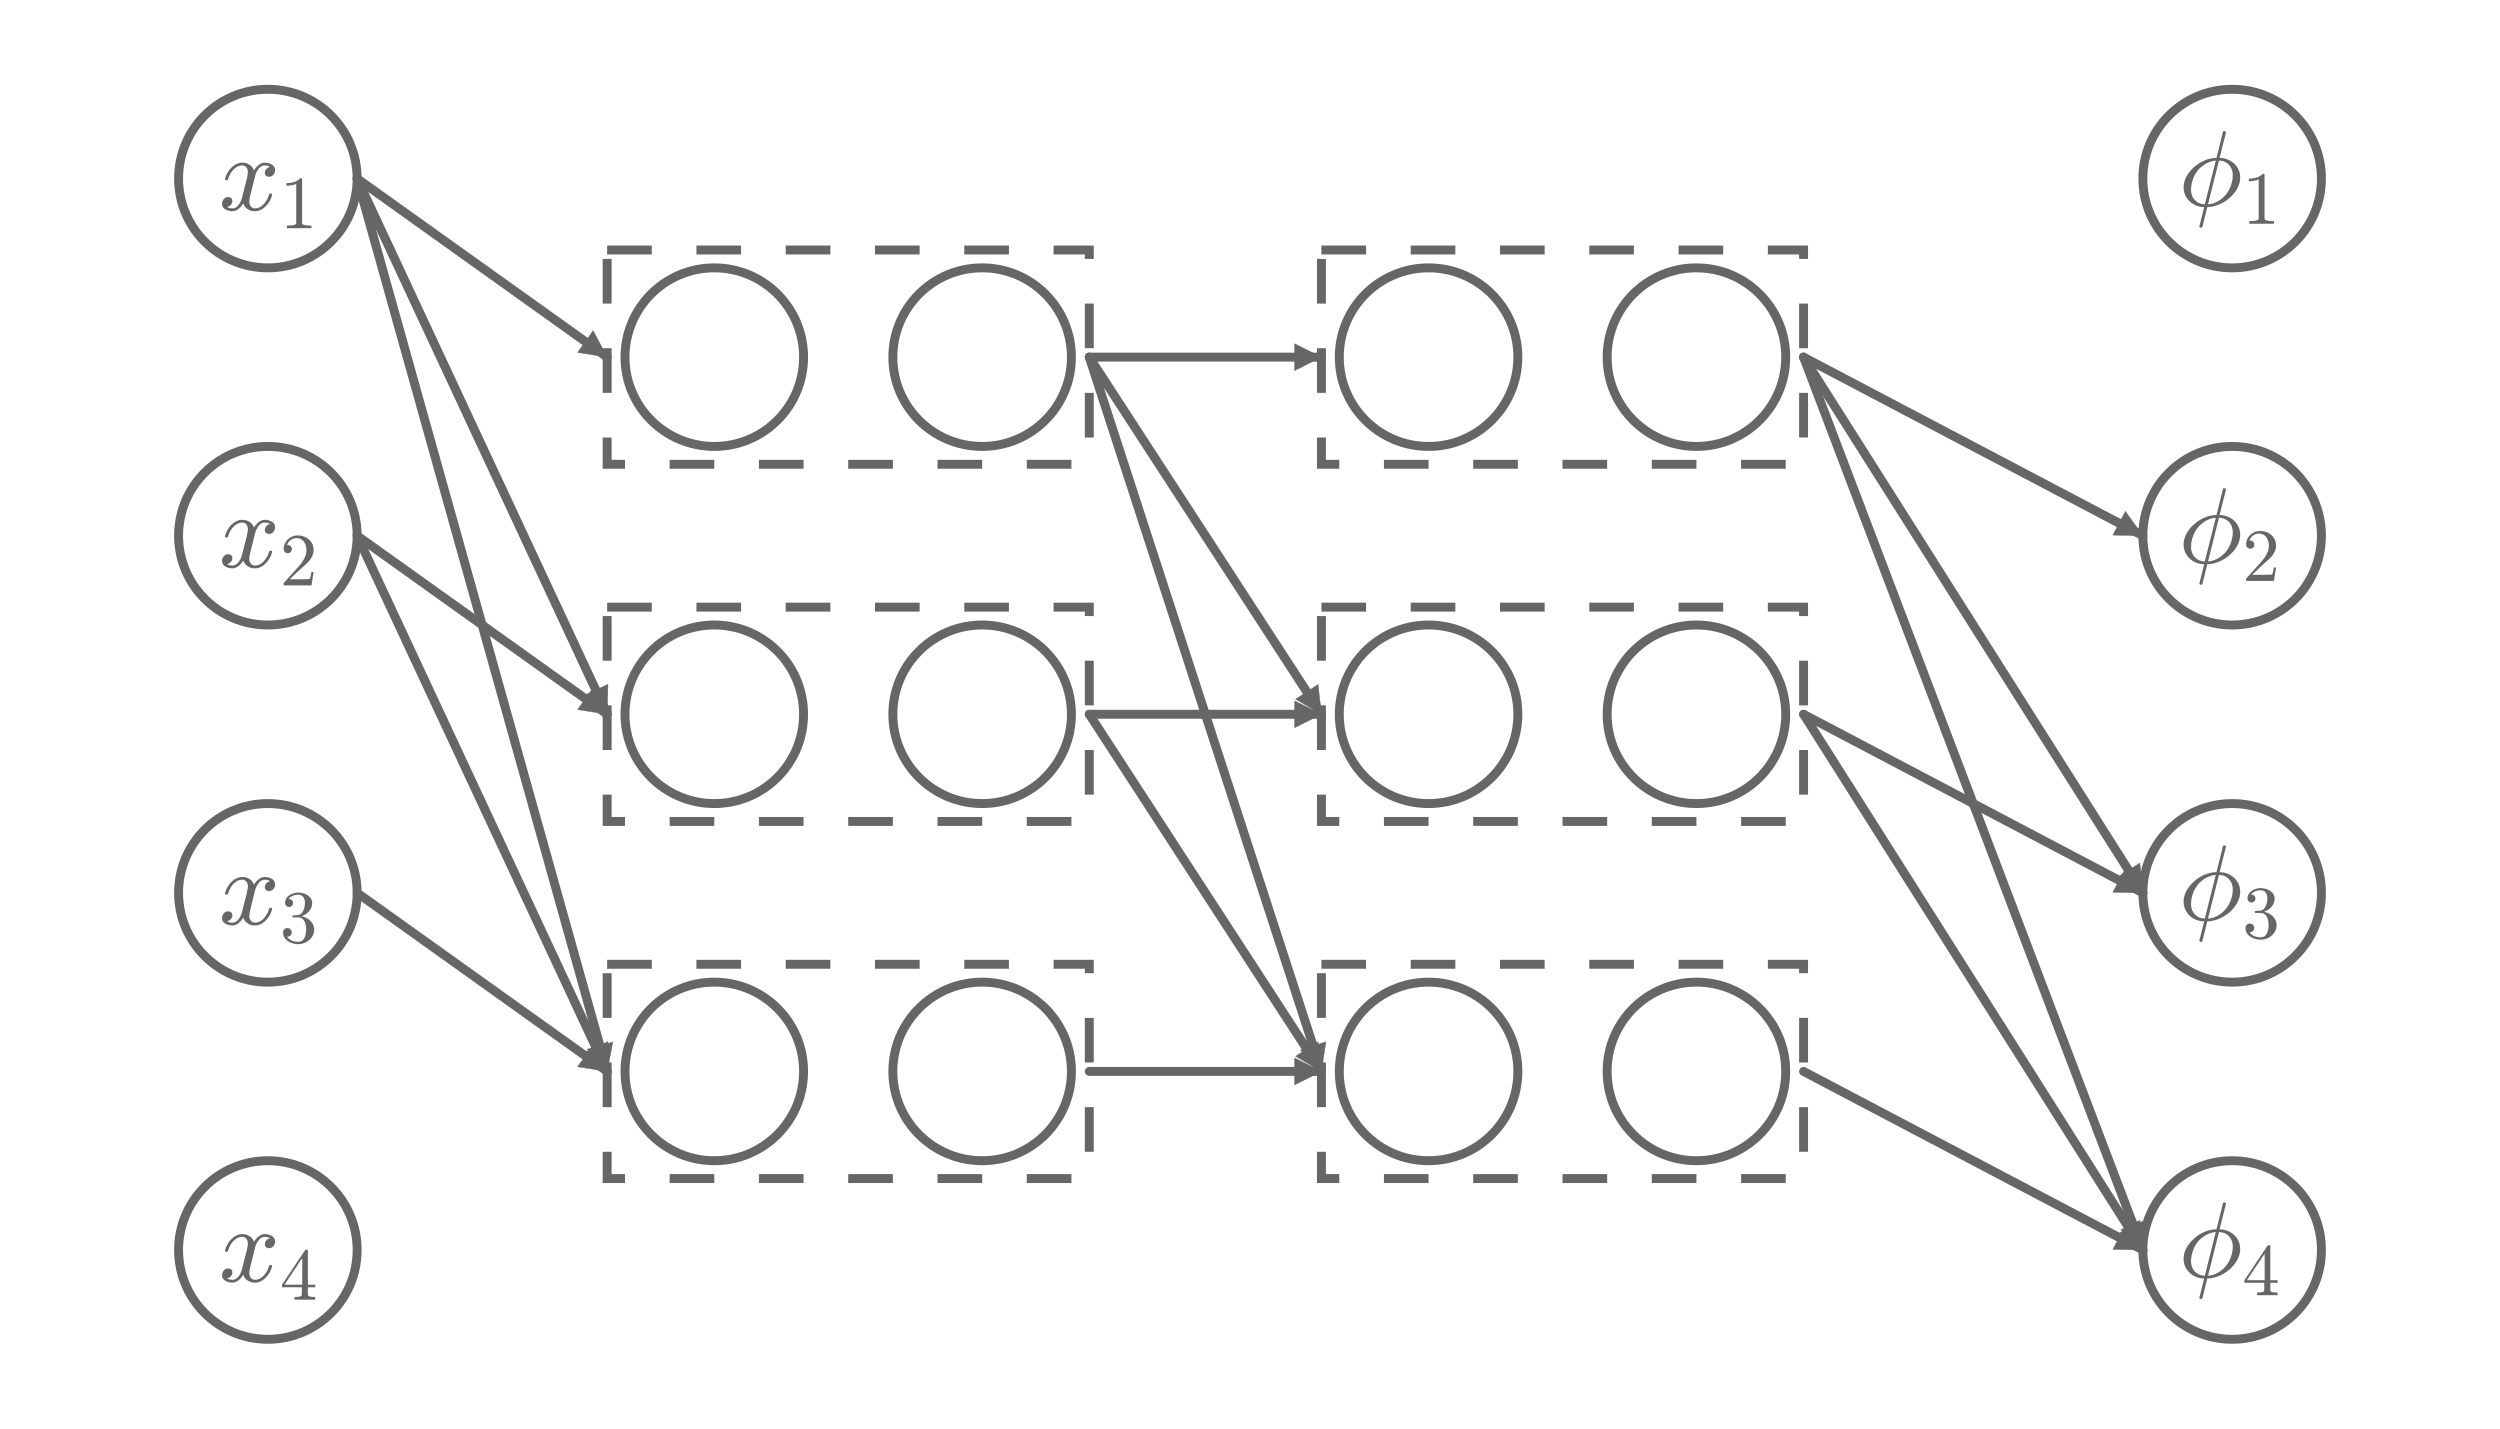 <svg height="320pt" id="arm" version="2.0" viewBox="-1 -0.5 14 8" width="560pt" xmlns="http://www.w3.org/2000/svg" xmlns:xlink="http://www.w3.org/1999/xlink"><defs><marker id="arrowhead" markerHeight="3" markerUnits="strokeWidth" markerWidth="3" orient="auto" refX="3" refY="1.5"><polygon fill="#666666" id="arrowshape" points="0 0, 3 1.5, 0 3" stroke="#666666" stroke-width="0.05"></polygon></marker><g id="x-0-eq_figure_1"><g id="x-0-eq_patch_1"><path d="M 0 11.614 L 11.88 11.614 L 11.88 0 L 0 0 z" stroke-linecap="butt" stroke-linejoin="round" style="fill:none;"></path></g><g id="x-0-eq_text_1"><!-- $x_1$ --><defs><path d="M 7.812 2.875 Q 9.578 1.516 12.797 1.516 Q 15.922 1.516 18.312 4.516 Q 20.703 7.516 21.578 11.078 L 26.125 28.812 Q 27.203 33.641 27.203 35.406 Q 27.203 37.891 25.812 39.75 Q 24.422 41.609 21.922 41.609 Q 18.75 41.609 15.969 39.625 Q 13.188 37.641 11.281 34.594 Q 9.375 31.547 8.594 28.422 Q 8.406 27.781 7.812 27.781 L 6.594 27.781 Q 5.812 27.781 5.812 28.719 L 5.812 29 Q 6.781 32.719 9.125 36.25 Q 11.469 39.797 14.859 41.984 Q 18.266 44.188 22.125 44.188 Q 25.781 44.188 28.734 42.234 Q 31.688 40.281 32.906 36.922 Q 34.625 39.984 37.281 42.078 Q 39.938 44.188 43.109 44.188 Q 45.266 44.188 47.5 43.422 Q 49.75 42.672 51.172 41.109 Q 52.594 39.547 52.594 37.203 Q 52.594 34.672 50.953 32.828 Q 49.312 31 46.781 31 Q 45.172 31 44.094 32.031 Q 43.016 33.062 43.016 34.625 Q 43.016 36.719 44.453 38.297 Q 45.906 39.891 47.906 40.188 Q 46.094 41.609 42.922 41.609 Q 39.703 41.609 37.328 38.625 Q 34.969 35.641 33.984 31.984 L 29.594 14.312 Q 28.516 10.297 28.516 7.719 Q 28.516 5.172 29.953 3.344 Q 31.391 1.516 33.797 1.516 Q 38.484 1.516 42.156 5.641 Q 45.844 9.766 47.016 14.703 Q 47.219 15.281 47.797 15.281 L 49.031 15.281 Q 49.422 15.281 49.656 15.016 Q 49.906 14.75 49.906 14.406 Q 49.906 14.312 49.812 14.109 Q 48.391 8.156 43.844 3.516 Q 39.312 -1.125 33.594 -1.125 Q 29.938 -1.125 26.984 0.844 Q 24.031 2.828 22.797 6.203 Q 21.234 3.266 18.469 1.062 Q 15.719 -1.125 12.594 -1.125 Q 10.453 -1.125 8.172 -0.359 Q 5.906 0.391 4.484 1.953 Q 3.078 3.516 3.078 5.906 Q 3.078 8.25 4.703 10.172 Q 6.344 12.109 8.797 12.109 Q 10.453 12.109 11.578 11.109 Q 12.703 10.109 12.703 8.5 Q 12.703 6.391 11.297 4.828 Q 9.906 3.266 7.812 2.875 z" id="x-0-eq_Cmmi10-78" stroke-linecap="butt" stroke-linejoin="round"></path><path d="M 9.281 0 L 9.281 3.516 Q 21.781 3.516 21.781 6.688 L 21.781 59.188 Q 16.609 56.688 8.688 56.688 L 8.688 60.203 Q 20.953 60.203 27.203 66.609 L 28.609 66.609 Q 28.953 66.609 29.266 66.328 Q 29.594 66.062 29.594 65.719 L 29.594 6.688 Q 29.594 3.516 42.094 3.516 L 42.094 0 z" id="x-0-eq_Cmr10-31" stroke-linecap="butt" stroke-linejoin="round"></path></defs><g style="fill:#666666;" transform="translate(0 9.118)scale(0.12 -0.12)"><use transform="translate(0 0.812)" xlink:href="#x-0-eq_Cmmi10-78"></use><use transform="translate(57.08 -16.194)scale(0.7)" xlink:href="#x-0-eq_Cmr10-31"></use></g></g></g><g id="x-1-eq_figure_1"><g id="x-1-eq_patch_1"><path d="M 0 11.614 L 11.88 11.614 L 11.88 0 L 0 0 z" stroke-linecap="butt" stroke-linejoin="round" style="fill:none;"></path></g><g id="x-1-eq_text_1"><!-- $x_2$ --><defs><path d="M 7.812 2.875 Q 9.578 1.516 12.797 1.516 Q 15.922 1.516 18.312 4.516 Q 20.703 7.516 21.578 11.078 L 26.125 28.812 Q 27.203 33.641 27.203 35.406 Q 27.203 37.891 25.812 39.75 Q 24.422 41.609 21.922 41.609 Q 18.75 41.609 15.969 39.625 Q 13.188 37.641 11.281 34.594 Q 9.375 31.547 8.594 28.422 Q 8.406 27.781 7.812 27.781 L 6.594 27.781 Q 5.812 27.781 5.812 28.719 L 5.812 29 Q 6.781 32.719 9.125 36.25 Q 11.469 39.797 14.859 41.984 Q 18.266 44.188 22.125 44.188 Q 25.781 44.188 28.734 42.234 Q 31.688 40.281 32.906 36.922 Q 34.625 39.984 37.281 42.078 Q 39.938 44.188 43.109 44.188 Q 45.266 44.188 47.5 43.422 Q 49.75 42.672 51.172 41.109 Q 52.594 39.547 52.594 37.203 Q 52.594 34.672 50.953 32.828 Q 49.312 31 46.781 31 Q 45.172 31 44.094 32.031 Q 43.016 33.062 43.016 34.625 Q 43.016 36.719 44.453 38.297 Q 45.906 39.891 47.906 40.188 Q 46.094 41.609 42.922 41.609 Q 39.703 41.609 37.328 38.625 Q 34.969 35.641 33.984 31.984 L 29.594 14.312 Q 28.516 10.297 28.516 7.719 Q 28.516 5.172 29.953 3.344 Q 31.391 1.516 33.797 1.516 Q 38.484 1.516 42.156 5.641 Q 45.844 9.766 47.016 14.703 Q 47.219 15.281 47.797 15.281 L 49.031 15.281 Q 49.422 15.281 49.656 15.016 Q 49.906 14.75 49.906 14.406 Q 49.906 14.312 49.812 14.109 Q 48.391 8.156 43.844 3.516 Q 39.312 -1.125 33.594 -1.125 Q 29.938 -1.125 26.984 0.844 Q 24.031 2.828 22.797 6.203 Q 21.234 3.266 18.469 1.062 Q 15.719 -1.125 12.594 -1.125 Q 10.453 -1.125 8.172 -0.359 Q 5.906 0.391 4.484 1.953 Q 3.078 3.516 3.078 5.906 Q 3.078 8.25 4.703 10.172 Q 6.344 12.109 8.797 12.109 Q 10.453 12.109 11.578 11.109 Q 12.703 10.109 12.703 8.5 Q 12.703 6.391 11.297 4.828 Q 9.906 3.266 7.812 2.875 z" id="x-1-eq_Cmmi10-78" stroke-linecap="butt" stroke-linejoin="round"></path><path d="M 4.984 0 L 4.984 2.688 Q 4.984 2.938 5.172 3.219 L 20.703 20.406 Q 24.219 24.219 26.406 26.797 Q 28.609 29.391 30.75 32.766 Q 32.906 36.141 34.156 39.625 Q 35.406 43.109 35.406 47.016 Q 35.406 51.125 33.891 54.859 Q 32.375 58.594 29.375 60.844 Q 26.375 63.094 22.125 63.094 Q 17.781 63.094 14.312 60.469 Q 10.844 57.859 9.422 53.719 Q 9.812 53.812 10.5 53.812 Q 12.75 53.812 14.328 52.297 Q 15.922 50.781 15.922 48.391 Q 15.922 46.094 14.328 44.5 Q 12.75 42.922 10.5 42.922 Q 8.156 42.922 6.562 44.547 Q 4.984 46.188 4.984 48.391 Q 4.984 52.156 6.391 55.438 Q 7.812 58.734 10.469 61.297 Q 13.141 63.875 16.484 65.234 Q 19.828 66.609 23.578 66.609 Q 29.297 66.609 34.219 64.188 Q 39.156 61.766 42.031 57.344 Q 44.922 52.938 44.922 47.016 Q 44.922 42.672 43.016 38.766 Q 41.109 34.859 38.125 31.656 Q 35.156 28.469 30.516 24.406 Q 25.875 20.359 24.422 19 L 13.094 8.109 L 22.703 8.109 Q 29.781 8.109 34.547 8.219 Q 39.312 8.344 39.594 8.594 Q 40.766 9.859 42 17.828 L 44.922 17.828 L 42.094 0 z" id="x-1-eq_Cmr10-32" stroke-linecap="butt" stroke-linejoin="round"></path></defs><g style="fill:#666666;" transform="translate(0 9.118)scale(0.12 -0.12)"><use transform="translate(0 0.812)" xlink:href="#x-1-eq_Cmmi10-78"></use><use transform="translate(57.08 -16.194)scale(0.7)" xlink:href="#x-1-eq_Cmr10-32"></use></g></g></g><g id="x-2-eq_figure_1"><g id="x-2-eq_patch_1"><path d="M 0 11.614 L 11.88 11.614 L 11.88 0 L 0 0 z" stroke-linecap="butt" stroke-linejoin="round" style="fill:none;"></path></g><g id="x-2-eq_text_1"><!-- $x_3$ --><defs><path d="M 7.812 2.875 Q 9.578 1.516 12.797 1.516 Q 15.922 1.516 18.312 4.516 Q 20.703 7.516 21.578 11.078 L 26.125 28.812 Q 27.203 33.641 27.203 35.406 Q 27.203 37.891 25.812 39.75 Q 24.422 41.609 21.922 41.609 Q 18.75 41.609 15.969 39.625 Q 13.188 37.641 11.281 34.594 Q 9.375 31.547 8.594 28.422 Q 8.406 27.781 7.812 27.781 L 6.594 27.781 Q 5.812 27.781 5.812 28.719 L 5.812 29 Q 6.781 32.719 9.125 36.25 Q 11.469 39.797 14.859 41.984 Q 18.266 44.188 22.125 44.188 Q 25.781 44.188 28.734 42.234 Q 31.688 40.281 32.906 36.922 Q 34.625 39.984 37.281 42.078 Q 39.938 44.188 43.109 44.188 Q 45.266 44.188 47.5 43.422 Q 49.75 42.672 51.172 41.109 Q 52.594 39.547 52.594 37.203 Q 52.594 34.672 50.953 32.828 Q 49.312 31 46.781 31 Q 45.172 31 44.094 32.031 Q 43.016 33.062 43.016 34.625 Q 43.016 36.719 44.453 38.297 Q 45.906 39.891 47.906 40.188 Q 46.094 41.609 42.922 41.609 Q 39.703 41.609 37.328 38.625 Q 34.969 35.641 33.984 31.984 L 29.594 14.312 Q 28.516 10.297 28.516 7.719 Q 28.516 5.172 29.953 3.344 Q 31.391 1.516 33.797 1.516 Q 38.484 1.516 42.156 5.641 Q 45.844 9.766 47.016 14.703 Q 47.219 15.281 47.797 15.281 L 49.031 15.281 Q 49.422 15.281 49.656 15.016 Q 49.906 14.75 49.906 14.406 Q 49.906 14.312 49.812 14.109 Q 48.391 8.156 43.844 3.516 Q 39.312 -1.125 33.594 -1.125 Q 29.938 -1.125 26.984 0.844 Q 24.031 2.828 22.797 6.203 Q 21.234 3.266 18.469 1.062 Q 15.719 -1.125 12.594 -1.125 Q 10.453 -1.125 8.172 -0.359 Q 5.906 0.391 4.484 1.953 Q 3.078 3.516 3.078 5.906 Q 3.078 8.25 4.703 10.172 Q 6.344 12.109 8.797 12.109 Q 10.453 12.109 11.578 11.109 Q 12.703 10.109 12.703 8.5 Q 12.703 6.391 11.297 4.828 Q 9.906 3.266 7.812 2.875 z" id="x-2-eq_Cmmi10-78" stroke-linecap="butt" stroke-linejoin="round"></path><path d="M 9.516 7.719 Q 11.859 4.297 15.812 2.641 Q 19.781 0.984 24.312 0.984 Q 30.125 0.984 32.562 5.938 Q 35.016 10.891 35.016 17.188 Q 35.016 20.016 34.5 22.844 Q 33.984 25.688 32.766 28.125 Q 31.547 30.562 29.422 32.031 Q 27.297 33.5 24.219 33.5 L 17.578 33.5 Q 16.703 33.5 16.703 34.422 L 16.703 35.297 Q 16.703 36.078 17.578 36.078 L 23.094 36.531 Q 26.609 36.531 28.922 39.156 Q 31.25 41.797 32.328 45.578 Q 33.406 49.359 33.406 52.781 Q 33.406 57.562 31.156 60.641 Q 28.906 63.719 24.312 63.719 Q 20.516 63.719 17.047 62.281 Q 13.578 60.844 11.531 57.906 Q 11.719 57.953 11.859 57.984 Q 12.016 58.016 12.203 58.016 Q 14.453 58.016 15.969 56.453 Q 17.484 54.891 17.484 52.688 Q 17.484 50.531 15.969 48.969 Q 14.453 47.406 12.203 47.406 Q 10.016 47.406 8.453 48.969 Q 6.891 50.531 6.891 52.688 Q 6.891 56.984 9.469 60.156 Q 12.062 63.328 16.141 64.969 Q 20.219 66.609 24.312 66.609 Q 27.344 66.609 30.703 65.703 Q 34.078 64.797 36.812 63.109 Q 39.547 61.422 41.281 58.781 Q 43.016 56.156 43.016 52.781 Q 43.016 48.578 41.141 45.016 Q 39.266 41.453 35.984 38.859 Q 32.719 36.281 28.812 35.016 Q 33.156 34.188 37.062 31.734 Q 40.969 29.297 43.328 25.484 Q 45.703 21.688 45.703 17.281 Q 45.703 11.766 42.672 7.297 Q 39.656 2.828 34.719 0.312 Q 29.781 -2.203 24.312 -2.203 Q 19.625 -2.203 14.906 -0.406 Q 10.203 1.375 7.203 4.938 Q 4.203 8.5 4.203 13.484 Q 4.203 15.969 5.859 17.625 Q 7.516 19.281 10.016 19.281 Q 11.625 19.281 12.969 18.531 Q 14.312 17.781 15.062 16.406 Q 15.828 15.047 15.828 13.484 Q 15.828 11.031 14.109 9.375 Q 12.406 7.719 10.016 7.719 z" id="x-2-eq_Cmr10-33" stroke-linecap="butt" stroke-linejoin="round"></path></defs><g style="fill:#666666;" transform="translate(0 9.118)scale(0.12 -0.12)"><use transform="translate(0 0.812)" xlink:href="#x-2-eq_Cmmi10-78"></use><use transform="translate(57.08 -16.194)scale(0.7)" xlink:href="#x-2-eq_Cmr10-33"></use></g></g></g><g id="x-3-eq_figure_1"><g id="x-3-eq_patch_1"><path d="M 0 11.614 L 11.88 11.614 L 11.88 0 L 0 0 z" stroke-linecap="butt" stroke-linejoin="round" style="fill:none;"></path></g><g id="x-3-eq_text_1"><!-- $x_4$ --><defs><path d="M 7.812 2.875 Q 9.578 1.516 12.797 1.516 Q 15.922 1.516 18.312 4.516 Q 20.703 7.516 21.578 11.078 L 26.125 28.812 Q 27.203 33.641 27.203 35.406 Q 27.203 37.891 25.812 39.75 Q 24.422 41.609 21.922 41.609 Q 18.75 41.609 15.969 39.625 Q 13.188 37.641 11.281 34.594 Q 9.375 31.547 8.594 28.422 Q 8.406 27.781 7.812 27.781 L 6.594 27.781 Q 5.812 27.781 5.812 28.719 L 5.812 29 Q 6.781 32.719 9.125 36.25 Q 11.469 39.797 14.859 41.984 Q 18.266 44.188 22.125 44.188 Q 25.781 44.188 28.734 42.234 Q 31.688 40.281 32.906 36.922 Q 34.625 39.984 37.281 42.078 Q 39.938 44.188 43.109 44.188 Q 45.266 44.188 47.5 43.422 Q 49.75 42.672 51.172 41.109 Q 52.594 39.547 52.594 37.203 Q 52.594 34.672 50.953 32.828 Q 49.312 31 46.781 31 Q 45.172 31 44.094 32.031 Q 43.016 33.062 43.016 34.625 Q 43.016 36.719 44.453 38.297 Q 45.906 39.891 47.906 40.188 Q 46.094 41.609 42.922 41.609 Q 39.703 41.609 37.328 38.625 Q 34.969 35.641 33.984 31.984 L 29.594 14.312 Q 28.516 10.297 28.516 7.719 Q 28.516 5.172 29.953 3.344 Q 31.391 1.516 33.797 1.516 Q 38.484 1.516 42.156 5.641 Q 45.844 9.766 47.016 14.703 Q 47.219 15.281 47.797 15.281 L 49.031 15.281 Q 49.422 15.281 49.656 15.016 Q 49.906 14.75 49.906 14.406 Q 49.906 14.312 49.812 14.109 Q 48.391 8.156 43.844 3.516 Q 39.312 -1.125 33.594 -1.125 Q 29.938 -1.125 26.984 0.844 Q 24.031 2.828 22.797 6.203 Q 21.234 3.266 18.469 1.062 Q 15.719 -1.125 12.594 -1.125 Q 10.453 -1.125 8.172 -0.359 Q 5.906 0.391 4.484 1.953 Q 3.078 3.516 3.078 5.906 Q 3.078 8.25 4.703 10.172 Q 6.344 12.109 8.797 12.109 Q 10.453 12.109 11.578 11.109 Q 12.703 10.109 12.703 8.5 Q 12.703 6.391 11.297 4.828 Q 9.906 3.266 7.812 2.875 z" id="x-3-eq_Cmmi10-78" stroke-linecap="butt" stroke-linejoin="round"></path><path d="M 2.781 16.5 L 2.781 20.016 L 33.688 66.109 Q 34.031 66.609 34.719 66.609 L 36.188 66.609 Q 37.312 66.609 37.312 65.484 L 37.312 20.016 L 47.125 20.016 L 47.125 16.5 L 37.312 16.5 L 37.312 6.688 Q 37.312 4.641 40.234 4.078 Q 43.172 3.516 47.016 3.516 L 47.016 0 L 19.484 0 L 19.484 3.516 Q 23.344 3.516 26.266 4.078 Q 29.203 4.641 29.203 6.688 L 29.203 16.5 zM 6.109 20.016 L 29.781 20.016 L 29.781 55.422 z" id="x-3-eq_Cmr10-34" stroke-linecap="butt" stroke-linejoin="round"></path></defs><g style="fill:#666666;" transform="translate(0 9.118)scale(0.12 -0.12)"><use transform="translate(0 0.812)" xlink:href="#x-3-eq_Cmmi10-78"></use><use transform="translate(57.08 -16.194)scale(0.7)" xlink:href="#x-3-eq_Cmr10-34"></use></g></g></g><g id="phi-0-eq_figure_1"><g id="phi-0-eq_patch_1"><path d="M 0 11.614 L 12.12 11.614 L 12.12 -0 L 0 -0 z" stroke-linecap="butt" stroke-linejoin="round" style="fill:none;"></path></g><g id="phi-0-eq_text_1"><!-- $\phi_1$ --><defs><path d="M 19.391 -19.484 L 23.875 -1.422 Q 18.797 -1.422 14.406 0.953 Q 10.016 3.328 7.344 7.562 Q 4.688 11.812 4.688 16.797 Q 4.688 22.219 7.375 27.141 Q 10.062 32.078 14.719 36.109 Q 19.391 40.141 24.75 42.312 Q 30.125 44.484 35.406 44.484 L 41.406 68.797 Q 41.609 69.391 42.188 69.391 L 43.406 69.391 Q 43.797 69.391 44.031 69.047 Q 44.281 68.703 44.281 68.406 L 38.281 44.484 Q 42.047 44.484 45.562 43.109 Q 49.078 41.75 51.781 39.281 Q 54.5 36.812 56 33.469 Q 57.516 30.125 57.516 26.312 Q 57.516 20.906 54.828 15.969 Q 52.156 11.031 47.609 7.078 Q 43.062 3.125 37.469 0.844 Q 31.891 -1.422 26.812 -1.422 L 22.219 -19.922 Q 22.016 -20.516 21.391 -20.516 L 20.219 -20.516 Q 19.828 -20.516 19.609 -20.141 Q 19.391 -19.781 19.391 -19.484 zM 24.516 1.219 L 34.719 41.891 Q 32.172 41.891 29.391 40.859 Q 26.609 39.844 24.141 38.281 Q 21.688 36.719 19.672 34.719 Q 17.234 32.281 15.375 28.953 Q 13.531 25.641 12.578 21.953 Q 11.625 18.266 11.625 14.703 Q 11.625 10.938 13.234 7.859 Q 14.844 4.781 17.766 3 Q 20.703 1.219 24.516 1.219 zM 27.484 1.219 Q 31.25 1.219 35.5 3.359 Q 39.75 5.516 42.484 8.406 Q 46.234 12.109 48.406 17.5 Q 50.594 22.906 50.594 28.422 Q 50.594 32.125 48.969 35.219 Q 47.359 38.328 44.422 40.109 Q 41.5 41.891 37.703 41.891 z" id="phi-0-eq_Cmmi10-c1" stroke-linecap="butt" stroke-linejoin="round"></path><path d="M 9.281 0 L 9.281 3.516 Q 21.781 3.516 21.781 6.688 L 21.781 59.188 Q 16.609 56.688 8.688 56.688 L 8.688 60.203 Q 20.953 60.203 27.203 66.609 L 28.609 66.609 Q 28.953 66.609 29.266 66.328 Q 29.594 66.062 29.594 65.719 L 29.594 6.688 Q 29.594 3.516 42.094 3.516 L 42.094 0 z" id="phi-0-eq_Cmr10-31" stroke-linecap="butt" stroke-linejoin="round"></path></defs><g style="fill:#666666;" transform="translate(0 9.094)scale(0.12 -0.12)"><use transform="translate(0 0.609)" xlink:href="#phi-0-eq_Cmmi10-c1"></use><use transform="translate(59.521 -16.397)scale(0.7)" xlink:href="#phi-0-eq_Cmr10-31"></use></g></g></g><g id="phi-1-eq_figure_1"><g id="phi-1-eq_patch_1"><path d="M 0 11.614 L 12.12 11.614 L 12.12 -0 L 0 -0 z" stroke-linecap="butt" stroke-linejoin="round" style="fill:none;"></path></g><g id="phi-1-eq_text_1"><!-- $\phi_2$ --><defs><path d="M 19.391 -19.484 L 23.875 -1.422 Q 18.797 -1.422 14.406 0.953 Q 10.016 3.328 7.344 7.562 Q 4.688 11.812 4.688 16.797 Q 4.688 22.219 7.375 27.141 Q 10.062 32.078 14.719 36.109 Q 19.391 40.141 24.75 42.312 Q 30.125 44.484 35.406 44.484 L 41.406 68.797 Q 41.609 69.391 42.188 69.391 L 43.406 69.391 Q 43.797 69.391 44.031 69.047 Q 44.281 68.703 44.281 68.406 L 38.281 44.484 Q 42.047 44.484 45.562 43.109 Q 49.078 41.75 51.781 39.281 Q 54.5 36.812 56 33.469 Q 57.516 30.125 57.516 26.312 Q 57.516 20.906 54.828 15.969 Q 52.156 11.031 47.609 7.078 Q 43.062 3.125 37.469 0.844 Q 31.891 -1.422 26.812 -1.422 L 22.219 -19.922 Q 22.016 -20.516 21.391 -20.516 L 20.219 -20.516 Q 19.828 -20.516 19.609 -20.141 Q 19.391 -19.781 19.391 -19.484 zM 24.516 1.219 L 34.719 41.891 Q 32.172 41.891 29.391 40.859 Q 26.609 39.844 24.141 38.281 Q 21.688 36.719 19.672 34.719 Q 17.234 32.281 15.375 28.953 Q 13.531 25.641 12.578 21.953 Q 11.625 18.266 11.625 14.703 Q 11.625 10.938 13.234 7.859 Q 14.844 4.781 17.766 3 Q 20.703 1.219 24.516 1.219 zM 27.484 1.219 Q 31.25 1.219 35.5 3.359 Q 39.75 5.516 42.484 8.406 Q 46.234 12.109 48.406 17.5 Q 50.594 22.906 50.594 28.422 Q 50.594 32.125 48.969 35.219 Q 47.359 38.328 44.422 40.109 Q 41.5 41.891 37.703 41.891 z" id="phi-1-eq_Cmmi10-c1" stroke-linecap="butt" stroke-linejoin="round"></path><path d="M 4.984 0 L 4.984 2.688 Q 4.984 2.938 5.172 3.219 L 20.703 20.406 Q 24.219 24.219 26.406 26.797 Q 28.609 29.391 30.75 32.766 Q 32.906 36.141 34.156 39.625 Q 35.406 43.109 35.406 47.016 Q 35.406 51.125 33.891 54.859 Q 32.375 58.594 29.375 60.844 Q 26.375 63.094 22.125 63.094 Q 17.781 63.094 14.312 60.469 Q 10.844 57.859 9.422 53.719 Q 9.812 53.812 10.5 53.812 Q 12.75 53.812 14.328 52.297 Q 15.922 50.781 15.922 48.391 Q 15.922 46.094 14.328 44.5 Q 12.75 42.922 10.5 42.922 Q 8.156 42.922 6.562 44.547 Q 4.984 46.188 4.984 48.391 Q 4.984 52.156 6.391 55.438 Q 7.812 58.734 10.469 61.297 Q 13.141 63.875 16.484 65.234 Q 19.828 66.609 23.578 66.609 Q 29.297 66.609 34.219 64.188 Q 39.156 61.766 42.031 57.344 Q 44.922 52.938 44.922 47.016 Q 44.922 42.672 43.016 38.766 Q 41.109 34.859 38.125 31.656 Q 35.156 28.469 30.516 24.406 Q 25.875 20.359 24.422 19 L 13.094 8.109 L 22.703 8.109 Q 29.781 8.109 34.547 8.219 Q 39.312 8.344 39.594 8.594 Q 40.766 9.859 42 17.828 L 44.922 17.828 L 42.094 0 z" id="phi-1-eq_Cmr10-32" stroke-linecap="butt" stroke-linejoin="round"></path></defs><g style="fill:#666666;" transform="translate(0 9.094)scale(0.12 -0.12)"><use transform="translate(0 0.609)" xlink:href="#phi-1-eq_Cmmi10-c1"></use><use transform="translate(59.521 -16.397)scale(0.7)" xlink:href="#phi-1-eq_Cmr10-32"></use></g></g></g><g id="phi-2-eq_figure_1"><g id="phi-2-eq_patch_1"><path d="M 0 11.614 L 12.12 11.614 L 12.12 -0 L 0 -0 z" stroke-linecap="butt" stroke-linejoin="round" style="fill:none;"></path></g><g id="phi-2-eq_text_1"><!-- $\phi_3$ --><defs><path d="M 19.391 -19.484 L 23.875 -1.422 Q 18.797 -1.422 14.406 0.953 Q 10.016 3.328 7.344 7.562 Q 4.688 11.812 4.688 16.797 Q 4.688 22.219 7.375 27.141 Q 10.062 32.078 14.719 36.109 Q 19.391 40.141 24.75 42.312 Q 30.125 44.484 35.406 44.484 L 41.406 68.797 Q 41.609 69.391 42.188 69.391 L 43.406 69.391 Q 43.797 69.391 44.031 69.047 Q 44.281 68.703 44.281 68.406 L 38.281 44.484 Q 42.047 44.484 45.562 43.109 Q 49.078 41.75 51.781 39.281 Q 54.5 36.812 56 33.469 Q 57.516 30.125 57.516 26.312 Q 57.516 20.906 54.828 15.969 Q 52.156 11.031 47.609 7.078 Q 43.062 3.125 37.469 0.844 Q 31.891 -1.422 26.812 -1.422 L 22.219 -19.922 Q 22.016 -20.516 21.391 -20.516 L 20.219 -20.516 Q 19.828 -20.516 19.609 -20.141 Q 19.391 -19.781 19.391 -19.484 zM 24.516 1.219 L 34.719 41.891 Q 32.172 41.891 29.391 40.859 Q 26.609 39.844 24.141 38.281 Q 21.688 36.719 19.672 34.719 Q 17.234 32.281 15.375 28.953 Q 13.531 25.641 12.578 21.953 Q 11.625 18.266 11.625 14.703 Q 11.625 10.938 13.234 7.859 Q 14.844 4.781 17.766 3 Q 20.703 1.219 24.516 1.219 zM 27.484 1.219 Q 31.25 1.219 35.5 3.359 Q 39.75 5.516 42.484 8.406 Q 46.234 12.109 48.406 17.5 Q 50.594 22.906 50.594 28.422 Q 50.594 32.125 48.969 35.219 Q 47.359 38.328 44.422 40.109 Q 41.5 41.891 37.703 41.891 z" id="phi-2-eq_Cmmi10-c1" stroke-linecap="butt" stroke-linejoin="round"></path><path d="M 9.516 7.719 Q 11.859 4.297 15.812 2.641 Q 19.781 0.984 24.312 0.984 Q 30.125 0.984 32.562 5.938 Q 35.016 10.891 35.016 17.188 Q 35.016 20.016 34.5 22.844 Q 33.984 25.688 32.766 28.125 Q 31.547 30.562 29.422 32.031 Q 27.297 33.5 24.219 33.5 L 17.578 33.5 Q 16.703 33.5 16.703 34.422 L 16.703 35.297 Q 16.703 36.078 17.578 36.078 L 23.094 36.531 Q 26.609 36.531 28.922 39.156 Q 31.25 41.797 32.328 45.578 Q 33.406 49.359 33.406 52.781 Q 33.406 57.562 31.156 60.641 Q 28.906 63.719 24.312 63.719 Q 20.516 63.719 17.047 62.281 Q 13.578 60.844 11.531 57.906 Q 11.719 57.953 11.859 57.984 Q 12.016 58.016 12.203 58.016 Q 14.453 58.016 15.969 56.453 Q 17.484 54.891 17.484 52.688 Q 17.484 50.531 15.969 48.969 Q 14.453 47.406 12.203 47.406 Q 10.016 47.406 8.453 48.969 Q 6.891 50.531 6.891 52.688 Q 6.891 56.984 9.469 60.156 Q 12.062 63.328 16.141 64.969 Q 20.219 66.609 24.312 66.609 Q 27.344 66.609 30.703 65.703 Q 34.078 64.797 36.812 63.109 Q 39.547 61.422 41.281 58.781 Q 43.016 56.156 43.016 52.781 Q 43.016 48.578 41.141 45.016 Q 39.266 41.453 35.984 38.859 Q 32.719 36.281 28.812 35.016 Q 33.156 34.188 37.062 31.734 Q 40.969 29.297 43.328 25.484 Q 45.703 21.688 45.703 17.281 Q 45.703 11.766 42.672 7.297 Q 39.656 2.828 34.719 0.312 Q 29.781 -2.203 24.312 -2.203 Q 19.625 -2.203 14.906 -0.406 Q 10.203 1.375 7.203 4.938 Q 4.203 8.5 4.203 13.484 Q 4.203 15.969 5.859 17.625 Q 7.516 19.281 10.016 19.281 Q 11.625 19.281 12.969 18.531 Q 14.312 17.781 15.062 16.406 Q 15.828 15.047 15.828 13.484 Q 15.828 11.031 14.109 9.375 Q 12.406 7.719 10.016 7.719 z" id="phi-2-eq_Cmr10-33" stroke-linecap="butt" stroke-linejoin="round"></path></defs><g style="fill:#666666;" transform="translate(0 9.094)scale(0.12 -0.12)"><use transform="translate(0 0.609)" xlink:href="#phi-2-eq_Cmmi10-c1"></use><use transform="translate(59.521 -16.397)scale(0.7)" xlink:href="#phi-2-eq_Cmr10-33"></use></g></g></g><g id="phi-3-eq_figure_1"><g id="phi-3-eq_patch_1"><path d="M 0 11.614 L 12.12 11.614 L 12.12 -0 L 0 -0 z" stroke-linecap="butt" stroke-linejoin="round" style="fill:none;"></path></g><g id="phi-3-eq_text_1"><!-- $\phi_4$ --><defs><path d="M 19.391 -19.484 L 23.875 -1.422 Q 18.797 -1.422 14.406 0.953 Q 10.016 3.328 7.344 7.562 Q 4.688 11.812 4.688 16.797 Q 4.688 22.219 7.375 27.141 Q 10.062 32.078 14.719 36.109 Q 19.391 40.141 24.75 42.312 Q 30.125 44.484 35.406 44.484 L 41.406 68.797 Q 41.609 69.391 42.188 69.391 L 43.406 69.391 Q 43.797 69.391 44.031 69.047 Q 44.281 68.703 44.281 68.406 L 38.281 44.484 Q 42.047 44.484 45.562 43.109 Q 49.078 41.75 51.781 39.281 Q 54.5 36.812 56 33.469 Q 57.516 30.125 57.516 26.312 Q 57.516 20.906 54.828 15.969 Q 52.156 11.031 47.609 7.078 Q 43.062 3.125 37.469 0.844 Q 31.891 -1.422 26.812 -1.422 L 22.219 -19.922 Q 22.016 -20.516 21.391 -20.516 L 20.219 -20.516 Q 19.828 -20.516 19.609 -20.141 Q 19.391 -19.781 19.391 -19.484 zM 24.516 1.219 L 34.719 41.891 Q 32.172 41.891 29.391 40.859 Q 26.609 39.844 24.141 38.281 Q 21.688 36.719 19.672 34.719 Q 17.234 32.281 15.375 28.953 Q 13.531 25.641 12.578 21.953 Q 11.625 18.266 11.625 14.703 Q 11.625 10.938 13.234 7.859 Q 14.844 4.781 17.766 3 Q 20.703 1.219 24.516 1.219 zM 27.484 1.219 Q 31.25 1.219 35.5 3.359 Q 39.75 5.516 42.484 8.406 Q 46.234 12.109 48.406 17.5 Q 50.594 22.906 50.594 28.422 Q 50.594 32.125 48.969 35.219 Q 47.359 38.328 44.422 40.109 Q 41.5 41.891 37.703 41.891 z" id="phi-3-eq_Cmmi10-c1" stroke-linecap="butt" stroke-linejoin="round"></path><path d="M 2.781 16.5 L 2.781 20.016 L 33.688 66.109 Q 34.031 66.609 34.719 66.609 L 36.188 66.609 Q 37.312 66.609 37.312 65.484 L 37.312 20.016 L 47.125 20.016 L 47.125 16.5 L 37.312 16.5 L 37.312 6.688 Q 37.312 4.641 40.234 4.078 Q 43.172 3.516 47.016 3.516 L 47.016 0 L 19.484 0 L 19.484 3.516 Q 23.344 3.516 26.266 4.078 Q 29.203 4.641 29.203 6.688 L 29.203 16.5 zM 6.109 20.016 L 29.781 20.016 L 29.781 55.422 z" id="phi-3-eq_Cmr10-34" stroke-linecap="butt" stroke-linejoin="round"></path></defs><g style="fill:#666666;" transform="translate(0 9.094)scale(0.12 -0.12)"><use transform="translate(0 0.609)" xlink:href="#phi-3-eq_Cmmi10-c1"></use><use transform="translate(59.521 -16.397)scale(0.7)" xlink:href="#phi-3-eq_Cmr10-34"></use></g></g></g></defs><line id="path-x-h1-0-1-red" opacity="0" stroke="#8c2323" stroke-dasharray="0.5" stroke-dashoffset="0" stroke-linecap="butt" stroke-linejoin="round" stroke-width="0.2" x1="1" x2="2.4" y1="0.5" y2="1.5"></line><line id="path-x-h1-0-1" marker-end="url(#arrowhead)" opacity="1" stroke="#666666" stroke-linecap="round" stroke-linejoin="round" stroke-width="0.05" x1="1" x2="2.4" y1="0.5" y2="1.5"></line><animate attributeName="stroke-dashoffset" begin="0s" dur="0.5s" fill="freeze" from="0" id="move-dash-path-x-h1-0-1" repeatCount="indefinite" to="-1.0" xlink:href="#path-x-h1-0-1-red"></animate><animate attributeName="opacity" begin="x-0.mouseenter + 0s;phi-1.mouseenter + 0s;phi-2.mouseenter + 0s;phi-3.mouseenter + 0s;x-0.mouseover + 0s;phi-1.mouseover + 0s;phi-2.mouseover + 0s;phi-3.mouseover + 0s;x-0.touchstart + 0s;phi-1.touchstart + 0s;phi-2.touchstart + 0s;phi-3.touchstart + 0s" dur="0.5s" fill="freeze" from="0.0" id="highlight-path-x-h1-0-1" to="0.5" xlink:href="#path-x-h1-0-1-red"></animate><animate attributeName="opacity" begin="x-0.mouseleave + 0s;phi-1.mouseleave + 0s;phi-2.mouseleave + 0s;phi-3.mouseleave + 0s;x-0.mouseout + 0s;phi-1.mouseout + 0s;phi-2.mouseout + 0s;phi-3.mouseout + 0s;x-0.touchend + 0s;phi-1.touchend + 0s;phi-2.touchend + 0s;phi-3.touchend + 0s" dur="0.5s" fill="freeze" from="0.5" id="dim-path-x-h1-0-1" to="0.0" xlink:href="#path-x-h1-0-1-red"></animate><line id="path-x-h1-0-2-red" opacity="0" stroke="#8c2323" stroke-dasharray="0.5" stroke-dashoffset="0" stroke-linecap="butt" stroke-linejoin="round" stroke-width="0.2" x1="1" x2="2.4" y1="0.5" y2="3.5"></line><line id="path-x-h1-0-2" marker-end="url(#arrowhead)" opacity="1" stroke="#666666" stroke-linecap="round" stroke-linejoin="round" stroke-width="0.05" x1="1" x2="2.4" y1="0.5" y2="3.5"></line><animate attributeName="stroke-dashoffset" begin="0s" dur="0.5s" fill="freeze" from="0" id="move-dash-path-x-h1-0-2" repeatCount="indefinite" to="-1.0" xlink:href="#path-x-h1-0-2-red"></animate><animate attributeName="opacity" begin="x-0.mouseenter + 0s;phi-2.mouseenter + 0s;phi-3.mouseenter + 0s;x-0.mouseover + 0s;phi-2.mouseover + 0s;phi-3.mouseover + 0s;x-0.touchstart + 0s;phi-2.touchstart + 0s;phi-3.touchstart + 0s" dur="0.5s" fill="freeze" from="0.0" id="highlight-path-x-h1-0-2" to="0.5" xlink:href="#path-x-h1-0-2-red"></animate><animate attributeName="opacity" begin="x-0.mouseleave + 0s;phi-2.mouseleave + 0s;phi-3.mouseleave + 0s;x-0.mouseout + 0s;phi-2.mouseout + 0s;phi-3.mouseout + 0s;x-0.touchend + 0s;phi-2.touchend + 0s;phi-3.touchend + 0s" dur="0.5s" fill="freeze" from="0.5" id="dim-path-x-h1-0-2" to="0.0" xlink:href="#path-x-h1-0-2-red"></animate><line id="path-x-h1-0-3-red" opacity="0" stroke="#8c2323" stroke-dasharray="0.5" stroke-dashoffset="0" stroke-linecap="butt" stroke-linejoin="round" stroke-width="0.2" x1="1" x2="2.4" y1="0.5" y2="5.5"></line><line id="path-x-h1-0-3" marker-end="url(#arrowhead)" opacity="1" stroke="#666666" stroke-linecap="round" stroke-linejoin="round" stroke-width="0.05" x1="1" x2="2.4" y1="0.5" y2="5.5"></line><animate attributeName="stroke-dashoffset" begin="0s" dur="0.5s" fill="freeze" from="0" id="move-dash-path-x-h1-0-3" repeatCount="indefinite" to="-1.0" xlink:href="#path-x-h1-0-3-red"></animate><animate attributeName="opacity" begin="x-0.mouseenter + 0s;phi-3.mouseenter + 0s;x-0.mouseover + 0s;phi-3.mouseover + 0s;x-0.touchstart + 0s;phi-3.touchstart + 0s" dur="0.5s" fill="freeze" from="0.0" id="highlight-path-x-h1-0-3" to="0.5" xlink:href="#path-x-h1-0-3-red"></animate><animate attributeName="opacity" begin="x-0.mouseleave + 0s;phi-3.mouseleave + 0s;x-0.mouseout + 0s;phi-3.mouseout + 0s;x-0.touchend + 0s;phi-3.touchend + 0s" dur="0.5s" fill="freeze" from="0.5" id="dim-path-x-h1-0-3" to="0.0" xlink:href="#path-x-h1-0-3-red"></animate><line id="path-x-h1-1-2-red" opacity="0" stroke="#8c2323" stroke-dasharray="0.5" stroke-dashoffset="0" stroke-linecap="butt" stroke-linejoin="round" stroke-width="0.2" x1="1" x2="2.4" y1="2.5" y2="3.5"></line><line id="path-x-h1-1-2" marker-end="url(#arrowhead)" opacity="1" stroke="#666666" stroke-linecap="round" stroke-linejoin="round" stroke-width="0.05" x1="1" x2="2.4" y1="2.5" y2="3.5"></line><animate attributeName="stroke-dashoffset" begin="0s" dur="0.5s" fill="freeze" from="0" id="move-dash-path-x-h1-1-2" repeatCount="indefinite" to="-1.0" xlink:href="#path-x-h1-1-2-red"></animate><animate attributeName="opacity" begin="x-1.mouseenter + 0s;phi-2.mouseenter + 0s;phi-3.mouseenter + 0s;x-1.mouseover + 0s;phi-2.mouseover + 0s;phi-3.mouseover + 0s;x-1.touchstart + 0s;phi-2.touchstart + 0s;phi-3.touchstart + 0s" dur="0.5s" fill="freeze" from="0.0" id="highlight-path-x-h1-1-2" to="0.5" xlink:href="#path-x-h1-1-2-red"></animate><animate attributeName="opacity" begin="x-1.mouseleave + 0s;phi-2.mouseleave + 0s;phi-3.mouseleave + 0s;x-1.mouseout + 0s;phi-2.mouseout + 0s;phi-3.mouseout + 0s;x-1.touchend + 0s;phi-2.touchend + 0s;phi-3.touchend + 0s" dur="0.5s" fill="freeze" from="0.5" id="dim-path-x-h1-1-2" to="0.0" xlink:href="#path-x-h1-1-2-red"></animate><line id="path-x-h1-1-3-red" opacity="0" stroke="#8c2323" stroke-dasharray="0.5" stroke-dashoffset="0" stroke-linecap="butt" stroke-linejoin="round" stroke-width="0.2" x1="1" x2="2.4" y1="2.5" y2="5.5"></line><line id="path-x-h1-1-3" marker-end="url(#arrowhead)" opacity="1" stroke="#666666" stroke-linecap="round" stroke-linejoin="round" stroke-width="0.05" x1="1" x2="2.4" y1="2.5" y2="5.5"></line><animate attributeName="stroke-dashoffset" begin="0s" dur="0.5s" fill="freeze" from="0" id="move-dash-path-x-h1-1-3" repeatCount="indefinite" to="-1.0" xlink:href="#path-x-h1-1-3-red"></animate><animate attributeName="opacity" begin="x-1.mouseenter + 0s;phi-3.mouseenter + 0s;x-1.mouseover + 0s;phi-3.mouseover + 0s;x-1.touchstart + 0s;phi-3.touchstart + 0s" dur="0.5s" fill="freeze" from="0.0" id="highlight-path-x-h1-1-3" to="0.5" xlink:href="#path-x-h1-1-3-red"></animate><animate attributeName="opacity" begin="x-1.mouseleave + 0s;phi-3.mouseleave + 0s;x-1.mouseout + 0s;phi-3.mouseout + 0s;x-1.touchend + 0s;phi-3.touchend + 0s" dur="0.5s" fill="freeze" from="0.5" id="dim-path-x-h1-1-3" to="0.0" xlink:href="#path-x-h1-1-3-red"></animate><line id="path-x-h1-2-3-red" opacity="0" stroke="#8c2323" stroke-dasharray="0.5" stroke-dashoffset="0" stroke-linecap="butt" stroke-linejoin="round" stroke-width="0.2" x1="1" x2="2.4" y1="4.5" y2="5.5"></line><line id="path-x-h1-2-3" marker-end="url(#arrowhead)" opacity="1" stroke="#666666" stroke-linecap="round" stroke-linejoin="round" stroke-width="0.05" x1="1" x2="2.4" y1="4.5" y2="5.5"></line><animate attributeName="stroke-dashoffset" begin="0s" dur="0.5s" fill="freeze" from="0" id="move-dash-path-x-h1-2-3" repeatCount="indefinite" to="-1.0" xlink:href="#path-x-h1-2-3-red"></animate><animate attributeName="opacity" begin="x-2.mouseenter + 0s;phi-3.mouseenter + 0s;x-2.mouseover + 0s;phi-3.mouseover + 0s;x-2.touchstart + 0s;phi-3.touchstart + 0s" dur="0.5s" fill="freeze" from="0.0" id="highlight-path-x-h1-2-3" to="0.5" xlink:href="#path-x-h1-2-3-red"></animate><animate attributeName="opacity" begin="x-2.mouseleave + 0s;phi-3.mouseleave + 0s;x-2.mouseout + 0s;phi-3.mouseout + 0s;x-2.touchend + 0s;phi-3.touchend + 0s" dur="0.5s" fill="freeze" from="0.5" id="dim-path-x-h1-2-3" to="0.0" xlink:href="#path-x-h1-2-3-red"></animate><line id="path-h1-h2-1-1-red" opacity="0" stroke="#8c2323" stroke-dasharray="0.5" stroke-dashoffset="0" stroke-linecap="butt" stroke-linejoin="round" stroke-width="0.2" x1="5.1" x2="6.4" y1="1.5" y2="1.5"></line><line id="path-h1-h2-1-1" marker-end="url(#arrowhead)" opacity="1" stroke="#666666" stroke-linecap="round" stroke-linejoin="round" stroke-width="0.05" x1="5.1" x2="6.4" y1="1.5" y2="1.5"></line><animate attributeName="stroke-dashoffset" begin="0s" dur="0.5s" fill="freeze" from="0" id="move-dash-path-h1-h2-1-1" repeatCount="indefinite" to="-1.0" xlink:href="#path-h1-h2-1-1-red"></animate><animate attributeName="opacity" begin="x-0.mouseenter + 0s;phi-1.mouseenter + 0s;phi-2.mouseenter + 0s;phi-3.mouseenter + 0s;x-0.mouseover + 0s;phi-1.mouseover + 0s;phi-2.mouseover + 0s;phi-3.mouseover + 0s;x-0.touchstart + 0s;phi-1.touchstart + 0s;phi-2.touchstart + 0s;phi-3.touchstart + 0s" dur="0.5s" fill="freeze" from="0.0" id="highlight-path-h1-h2-1-1" to="0.5" xlink:href="#path-h1-h2-1-1-red"></animate><animate attributeName="opacity" begin="x-0.mouseleave + 0s;phi-1.mouseleave + 0s;phi-2.mouseleave + 0s;phi-3.mouseleave + 0s;x-0.mouseout + 0s;phi-1.mouseout + 0s;phi-2.mouseout + 0s;phi-3.mouseout + 0s;x-0.touchend + 0s;phi-1.touchend + 0s;phi-2.touchend + 0s;phi-3.touchend + 0s" dur="0.5s" fill="freeze" from="0.5" id="dim-path-h1-h2-1-1" to="0.0" xlink:href="#path-h1-h2-1-1-red"></animate><line id="path-h1-h2-1-2-red" opacity="0" stroke="#8c2323" stroke-dasharray="0.5" stroke-dashoffset="0" stroke-linecap="butt" stroke-linejoin="round" stroke-width="0.2" x1="5.1" x2="6.4" y1="1.5" y2="3.5"></line><line id="path-h1-h2-1-2" marker-end="url(#arrowhead)" opacity="1" stroke="#666666" stroke-linecap="round" stroke-linejoin="round" stroke-width="0.05" x1="5.1" x2="6.4" y1="1.5" y2="3.5"></line><animate attributeName="stroke-dashoffset" begin="0s" dur="0.5s" fill="freeze" from="0" id="move-dash-path-h1-h2-1-2" repeatCount="indefinite" to="-1.0" xlink:href="#path-h1-h2-1-2-red"></animate><animate attributeName="opacity" begin="x-0.mouseenter + 0s;phi-2.mouseenter + 0s;phi-3.mouseenter + 0s;x-0.mouseover + 0s;phi-2.mouseover + 0s;phi-3.mouseover + 0s;x-0.touchstart + 0s;phi-2.touchstart + 0s;phi-3.touchstart + 0s" dur="0.5s" fill="freeze" from="0.0" id="highlight-path-h1-h2-1-2" to="0.5" xlink:href="#path-h1-h2-1-2-red"></animate><animate attributeName="opacity" begin="x-0.mouseleave + 0s;phi-2.mouseleave + 0s;phi-3.mouseleave + 0s;x-0.mouseout + 0s;phi-2.mouseout + 0s;phi-3.mouseout + 0s;x-0.touchend + 0s;phi-2.touchend + 0s;phi-3.touchend + 0s" dur="0.5s" fill="freeze" from="0.5" id="dim-path-h1-h2-1-2" to="0.0" xlink:href="#path-h1-h2-1-2-red"></animate><line id="path-h1-h2-1-3-red" opacity="0" stroke="#8c2323" stroke-dasharray="0.5" stroke-dashoffset="0" stroke-linecap="butt" stroke-linejoin="round" stroke-width="0.2" x1="5.1" x2="6.4" y1="1.5" y2="5.5"></line><line id="path-h1-h2-1-3" marker-end="url(#arrowhead)" opacity="1" stroke="#666666" stroke-linecap="round" stroke-linejoin="round" stroke-width="0.05" x1="5.1" x2="6.4" y1="1.5" y2="5.5"></line><animate attributeName="stroke-dashoffset" begin="0s" dur="0.5s" fill="freeze" from="0" id="move-dash-path-h1-h2-1-3" repeatCount="indefinite" to="-1.0" xlink:href="#path-h1-h2-1-3-red"></animate><animate attributeName="opacity" begin="x-0.mouseenter + 0s;phi-3.mouseenter + 0s;x-0.mouseover + 0s;phi-3.mouseover + 0s;x-0.touchstart + 0s;phi-3.touchstart + 0s" dur="0.5s" fill="freeze" from="0.0" id="highlight-path-h1-h2-1-3" to="0.5" xlink:href="#path-h1-h2-1-3-red"></animate><animate attributeName="opacity" begin="x-0.mouseleave + 0s;phi-3.mouseleave + 0s;x-0.mouseout + 0s;phi-3.mouseout + 0s;x-0.touchend + 0s;phi-3.touchend + 0s" dur="0.5s" fill="freeze" from="0.5" id="dim-path-h1-h2-1-3" to="0.0" xlink:href="#path-h1-h2-1-3-red"></animate><line id="path-h1-h2-2-2-red" opacity="0" stroke="#8c2323" stroke-dasharray="0.5" stroke-dashoffset="0" stroke-linecap="butt" stroke-linejoin="round" stroke-width="0.2" x1="5.1" x2="6.4" y1="3.5" y2="3.5"></line><line id="path-h1-h2-2-2" marker-end="url(#arrowhead)" opacity="1" stroke="#666666" stroke-linecap="round" stroke-linejoin="round" stroke-width="0.05" x1="5.1" x2="6.4" y1="3.5" y2="3.5"></line><animate attributeName="stroke-dashoffset" begin="0s" dur="0.5s" fill="freeze" from="0" id="move-dash-path-h1-h2-2-2" repeatCount="indefinite" to="-1.0" xlink:href="#path-h1-h2-2-2-red"></animate><animate attributeName="opacity" begin="x-0.mouseenter + 0s;x-1.mouseenter + 0s;phi-2.mouseenter + 0s;phi-3.mouseenter + 0s;x-0.mouseover + 0s;x-1.mouseover + 0s;phi-2.mouseover + 0s;phi-3.mouseover + 0s;x-0.touchstart + 0s;x-1.touchstart + 0s;phi-2.touchstart + 0s;phi-3.touchstart + 0s" dur="0.5s" fill="freeze" from="0.0" id="highlight-path-h1-h2-2-2" to="0.5" xlink:href="#path-h1-h2-2-2-red"></animate><animate attributeName="opacity" begin="x-0.mouseleave + 0s;x-1.mouseleave + 0s;phi-2.mouseleave + 0s;phi-3.mouseleave + 0s;x-0.mouseout + 0s;x-1.mouseout + 0s;phi-2.mouseout + 0s;phi-3.mouseout + 0s;x-0.touchend + 0s;x-1.touchend + 0s;phi-2.touchend + 0s;phi-3.touchend + 0s" dur="0.5s" fill="freeze" from="0.5" id="dim-path-h1-h2-2-2" to="0.0" xlink:href="#path-h1-h2-2-2-red"></animate><line id="path-h1-h2-2-3-red" opacity="0" stroke="#8c2323" stroke-dasharray="0.5" stroke-dashoffset="0" stroke-linecap="butt" stroke-linejoin="round" stroke-width="0.2" x1="5.1" x2="6.4" y1="3.5" y2="5.5"></line><line id="path-h1-h2-2-3" marker-end="url(#arrowhead)" opacity="1" stroke="#666666" stroke-linecap="round" stroke-linejoin="round" stroke-width="0.05" x1="5.1" x2="6.4" y1="3.5" y2="5.5"></line><animate attributeName="stroke-dashoffset" begin="0s" dur="0.5s" fill="freeze" from="0" id="move-dash-path-h1-h2-2-3" repeatCount="indefinite" to="-1.0" xlink:href="#path-h1-h2-2-3-red"></animate><animate attributeName="opacity" begin="x-0.mouseenter + 0s;x-1.mouseenter + 0s;phi-3.mouseenter + 0s;x-0.mouseover + 0s;x-1.mouseover + 0s;phi-3.mouseover + 0s;x-0.touchstart + 0s;x-1.touchstart + 0s;phi-3.touchstart + 0s" dur="0.5s" fill="freeze" from="0.0" id="highlight-path-h1-h2-2-3" to="0.5" xlink:href="#path-h1-h2-2-3-red"></animate><animate attributeName="opacity" begin="x-0.mouseleave + 0s;x-1.mouseleave + 0s;phi-3.mouseleave + 0s;x-0.mouseout + 0s;x-1.mouseout + 0s;phi-3.mouseout + 0s;x-0.touchend + 0s;x-1.touchend + 0s;phi-3.touchend + 0s" dur="0.5s" fill="freeze" from="0.5" id="dim-path-h1-h2-2-3" to="0.0" xlink:href="#path-h1-h2-2-3-red"></animate><line id="path-h1-h2-3-3-red" opacity="0" stroke="#8c2323" stroke-dasharray="0.5" stroke-dashoffset="0" stroke-linecap="butt" stroke-linejoin="round" stroke-width="0.2" x1="5.1" x2="6.4" y1="5.5" y2="5.5"></line><line id="path-h1-h2-3-3" marker-end="url(#arrowhead)" opacity="1" stroke="#666666" stroke-linecap="round" stroke-linejoin="round" stroke-width="0.05" x1="5.1" x2="6.4" y1="5.5" y2="5.5"></line><animate attributeName="stroke-dashoffset" begin="0s" dur="0.5s" fill="freeze" from="0" id="move-dash-path-h1-h2-3-3" repeatCount="indefinite" to="-1.0" xlink:href="#path-h1-h2-3-3-red"></animate><animate attributeName="opacity" begin="x-0.mouseenter + 0s;x-1.mouseenter + 0s;x-2.mouseenter + 0s;phi-3.mouseenter + 0s;x-0.mouseover + 0s;x-1.mouseover + 0s;x-2.mouseover + 0s;phi-3.mouseover + 0s;x-0.touchstart + 0s;x-1.touchstart + 0s;x-2.touchstart + 0s;phi-3.touchstart + 0s" dur="0.5s" fill="freeze" from="0.0" id="highlight-path-h1-h2-3-3" to="0.5" xlink:href="#path-h1-h2-3-3-red"></animate><animate attributeName="opacity" begin="x-0.mouseleave + 0s;x-1.mouseleave + 0s;x-2.mouseleave + 0s;phi-3.mouseleave + 0s;x-0.mouseout + 0s;x-1.mouseout + 0s;x-2.mouseout + 0s;phi-3.mouseout + 0s;x-0.touchend + 0s;x-1.touchend + 0s;x-2.touchend + 0s;phi-3.touchend + 0s" dur="0.5s" fill="freeze" from="0.5" id="dim-path-h1-h2-3-3" to="0.0" xlink:href="#path-h1-h2-3-3-red"></animate><line id="path-h2-phi-1-1-red" opacity="0" stroke="#8c2323" stroke-dasharray="0.5" stroke-dashoffset="0" stroke-linecap="butt" stroke-linejoin="round" stroke-width="0.2" x1="9.1" x2="11" y1="1.5" y2="2.5"></line><line id="path-h2-phi-1-1" marker-end="url(#arrowhead)" opacity="1" stroke="#666666" stroke-linecap="round" stroke-linejoin="round" stroke-width="0.05" x1="9.1" x2="11" y1="1.5" y2="2.5"></line><animate attributeName="stroke-dashoffset" begin="0s" dur="0.5s" fill="freeze" from="0" id="move-dash-path-h2-phi-1-1" repeatCount="indefinite" to="-1.0" xlink:href="#path-h2-phi-1-1-red"></animate><animate attributeName="opacity" begin="x-0.mouseenter + 0s;phi-1.mouseenter + 0s;x-0.mouseover + 0s;phi-1.mouseover + 0s;x-0.touchstart + 0s;phi-1.touchstart + 0s" dur="0.5s" fill="freeze" from="0.0" id="highlight-path-h2-phi-1-1" to="0.5" xlink:href="#path-h2-phi-1-1-red"></animate><animate attributeName="opacity" begin="x-0.mouseleave + 0s;phi-1.mouseleave + 0s;x-0.mouseout + 0s;phi-1.mouseout + 0s;x-0.touchend + 0s;phi-1.touchend + 0s" dur="0.5s" fill="freeze" from="0.5" id="dim-path-h2-phi-1-1" to="0.0" xlink:href="#path-h2-phi-1-1-red"></animate><line id="path-h2-phi-1-2-red" opacity="0" stroke="#8c2323" stroke-dasharray="0.5" stroke-dashoffset="0" stroke-linecap="butt" stroke-linejoin="round" stroke-width="0.2" x1="9.1" x2="11" y1="1.5" y2="4.5"></line><line id="path-h2-phi-1-2" marker-end="url(#arrowhead)" opacity="1" stroke="#666666" stroke-linecap="round" stroke-linejoin="round" stroke-width="0.05" x1="9.1" x2="11" y1="1.5" y2="4.5"></line><animate attributeName="stroke-dashoffset" begin="0s" dur="0.5s" fill="freeze" from="0" id="move-dash-path-h2-phi-1-2" repeatCount="indefinite" to="-1.0" xlink:href="#path-h2-phi-1-2-red"></animate><animate attributeName="opacity" begin="x-0.mouseenter + 0s;phi-2.mouseenter + 0s;x-0.mouseover + 0s;phi-2.mouseover + 0s;x-0.touchstart + 0s;phi-2.touchstart + 0s" dur="0.5s" fill="freeze" from="0.0" id="highlight-path-h2-phi-1-2" to="0.5" xlink:href="#path-h2-phi-1-2-red"></animate><animate attributeName="opacity" begin="x-0.mouseleave + 0s;phi-2.mouseleave + 0s;x-0.mouseout + 0s;phi-2.mouseout + 0s;x-0.touchend + 0s;phi-2.touchend + 0s" dur="0.5s" fill="freeze" from="0.5" id="dim-path-h2-phi-1-2" to="0.0" xlink:href="#path-h2-phi-1-2-red"></animate><line id="path-h2-phi-1-3-red" opacity="0" stroke="#8c2323" stroke-dasharray="0.5" stroke-dashoffset="0" stroke-linecap="butt" stroke-linejoin="round" stroke-width="0.2" x1="9.1" x2="11" y1="1.5" y2="6.5"></line><line id="path-h2-phi-1-3" marker-end="url(#arrowhead)" opacity="1" stroke="#666666" stroke-linecap="round" stroke-linejoin="round" stroke-width="0.05" x1="9.1" x2="11" y1="1.5" y2="6.5"></line><animate attributeName="stroke-dashoffset" begin="0s" dur="0.5s" fill="freeze" from="0" id="move-dash-path-h2-phi-1-3" repeatCount="indefinite" to="-1.0" xlink:href="#path-h2-phi-1-3-red"></animate><animate attributeName="opacity" begin="x-0.mouseenter + 0s;phi-3.mouseenter + 0s;x-0.mouseover + 0s;phi-3.mouseover + 0s;x-0.touchstart + 0s;phi-3.touchstart + 0s" dur="0.5s" fill="freeze" from="0.0" id="highlight-path-h2-phi-1-3" to="0.5" xlink:href="#path-h2-phi-1-3-red"></animate><animate attributeName="opacity" begin="x-0.mouseleave + 0s;phi-3.mouseleave + 0s;x-0.mouseout + 0s;phi-3.mouseout + 0s;x-0.touchend + 0s;phi-3.touchend + 0s" dur="0.5s" fill="freeze" from="0.5" id="dim-path-h2-phi-1-3" to="0.0" xlink:href="#path-h2-phi-1-3-red"></animate><line id="path-h2-phi-2-2-red" opacity="0" stroke="#8c2323" stroke-dasharray="0.5" stroke-dashoffset="0" stroke-linecap="butt" stroke-linejoin="round" stroke-width="0.2" x1="9.1" x2="11" y1="3.5" y2="4.5"></line><line id="path-h2-phi-2-2" marker-end="url(#arrowhead)" opacity="1" stroke="#666666" stroke-linecap="round" stroke-linejoin="round" stroke-width="0.05" x1="9.1" x2="11" y1="3.5" y2="4.5"></line><animate attributeName="stroke-dashoffset" begin="0s" dur="0.5s" fill="freeze" from="0" id="move-dash-path-h2-phi-2-2" repeatCount="indefinite" to="-1.0" xlink:href="#path-h2-phi-2-2-red"></animate><animate attributeName="opacity" begin="x-0.mouseenter + 0s;x-1.mouseenter + 0s;phi-2.mouseenter + 0s;x-0.mouseover + 0s;x-1.mouseover + 0s;phi-2.mouseover + 0s;x-0.touchstart + 0s;x-1.touchstart + 0s;phi-2.touchstart + 0s" dur="0.5s" fill="freeze" from="0.0" id="highlight-path-h2-phi-2-2" to="0.5" xlink:href="#path-h2-phi-2-2-red"></animate><animate attributeName="opacity" begin="x-0.mouseleave + 0s;x-1.mouseleave + 0s;phi-2.mouseleave + 0s;x-0.mouseout + 0s;x-1.mouseout + 0s;phi-2.mouseout + 0s;x-0.touchend + 0s;x-1.touchend + 0s;phi-2.touchend + 0s" dur="0.5s" fill="freeze" from="0.5" id="dim-path-h2-phi-2-2" to="0.0" xlink:href="#path-h2-phi-2-2-red"></animate><line id="path-h2-phi-2-3-red" opacity="0" stroke="#8c2323" stroke-dasharray="0.5" stroke-dashoffset="0" stroke-linecap="butt" stroke-linejoin="round" stroke-width="0.2" x1="9.1" x2="11" y1="3.5" y2="6.5"></line><line id="path-h2-phi-2-3" marker-end="url(#arrowhead)" opacity="1" stroke="#666666" stroke-linecap="round" stroke-linejoin="round" stroke-width="0.05" x1="9.1" x2="11" y1="3.5" y2="6.5"></line><animate attributeName="stroke-dashoffset" begin="0s" dur="0.5s" fill="freeze" from="0" id="move-dash-path-h2-phi-2-3" repeatCount="indefinite" to="-1.0" xlink:href="#path-h2-phi-2-3-red"></animate><animate attributeName="opacity" begin="x-0.mouseenter + 0s;x-1.mouseenter + 0s;phi-3.mouseenter + 0s;x-0.mouseover + 0s;x-1.mouseover + 0s;phi-3.mouseover + 0s;x-0.touchstart + 0s;x-1.touchstart + 0s;phi-3.touchstart + 0s" dur="0.5s" fill="freeze" from="0.0" id="highlight-path-h2-phi-2-3" to="0.5" xlink:href="#path-h2-phi-2-3-red"></animate><animate attributeName="opacity" begin="x-0.mouseleave + 0s;x-1.mouseleave + 0s;phi-3.mouseleave + 0s;x-0.mouseout + 0s;x-1.mouseout + 0s;phi-3.mouseout + 0s;x-0.touchend + 0s;x-1.touchend + 0s;phi-3.touchend + 0s" dur="0.5s" fill="freeze" from="0.5" id="dim-path-h2-phi-2-3" to="0.0" xlink:href="#path-h2-phi-2-3-red"></animate><line id="path-h2-phi-3-3-red" opacity="0" stroke="#8c2323" stroke-dasharray="0.5" stroke-dashoffset="0" stroke-linecap="butt" stroke-linejoin="round" stroke-width="0.2" x1="9.1" x2="11" y1="5.5" y2="6.5"></line><line id="path-h2-phi-3-3" marker-end="url(#arrowhead)" opacity="1" stroke="#666666" stroke-linecap="round" stroke-linejoin="round" stroke-width="0.05" x1="9.1" x2="11" y1="5.5" y2="6.5"></line><animate attributeName="stroke-dashoffset" begin="0s" dur="0.5s" fill="freeze" from="0" id="move-dash-path-h2-phi-3-3" repeatCount="indefinite" to="-1.0" xlink:href="#path-h2-phi-3-3-red"></animate><animate attributeName="opacity" begin="x-0.mouseenter + 0s;x-1.mouseenter + 0s;x-2.mouseenter + 0s;phi-3.mouseenter + 0s;x-0.mouseover + 0s;x-1.mouseover + 0s;x-2.mouseover + 0s;phi-3.mouseover + 0s;x-0.touchstart + 0s;x-1.touchstart + 0s;x-2.touchstart + 0s;phi-3.touchstart + 0s" dur="0.5s" fill="freeze" from="0.0" id="highlight-path-h2-phi-3-3" to="0.5" xlink:href="#path-h2-phi-3-3-red"></animate><animate attributeName="opacity" begin="x-0.mouseleave + 0s;x-1.mouseleave + 0s;x-2.mouseleave + 0s;phi-3.mouseleave + 0s;x-0.mouseout + 0s;x-1.mouseout + 0s;x-2.mouseout + 0s;phi-3.mouseout + 0s;x-0.touchend + 0s;x-1.touchend + 0s;x-2.touchend + 0s;phi-3.touchend + 0s" dur="0.5s" fill="freeze" from="0.5" id="dim-path-h2-phi-3-3" to="0.0" xlink:href="#path-h2-phi-3-3-red"></animate><circle cx="0.5" cy="0.5" fill="#8c2323" fill-opacity="1" id="x-0-red" opacity="0" r="0.5" stroke="#666666" stroke-width="0.05"></circle><animate attributeName="opacity" begin="x-0.mouseenter + 0s;x-0.mouseover + 0s;x-0.touchstart + 0s" dur="0.5s" fill="freeze" from="0.0" id="highlight-x-0" to="0.5" xlink:href="#x-0-red"></animate><animate attributeName="opacity" begin="x-0.mouseleave + 0s;x-0.mouseout + 0s;x-0.touchend + 0s" dur="0.5s" fill="freeze" from="0.5" id="dim-x-0" to="0.0" xlink:href="#x-0-red"></animate><circle cx="3" cy="-0.5" fill="#8c2323" fill-opacity="1" id="h1-1-0-red" opacity="0" r="0.5" stroke="#666666" stroke-width="0.05"></circle><circle cx="4.5" cy="-0.5" fill="#8c2323" fill-opacity="1" id="h1-2-0-red" opacity="0" r="0.5" stroke="#666666" stroke-width="0.05"></circle><circle cx="7" cy="-0.5" fill="#8c2323" fill-opacity="1" id="h2-1-0-red" opacity="0" r="0.5" stroke="#666666" stroke-width="0.05"></circle><circle cx="8.5" cy="-0.5" fill="#8c2323" fill-opacity="1" id="h2-2-0-red" opacity="0" r="0.5" stroke="#666666" stroke-width="0.05"></circle><circle cx="11.5" cy="0.5" fill="#8c2323" fill-opacity="1" id="phi-0-red" opacity="0" r="0.5" stroke="#666666" stroke-width="0.05"></circle><animate attributeName="opacity" begin="phi-0.mouseenter + 0s;phi-0.mouseover + 0s;phi-0.touchstart + 0s" dur="0.5s" fill="freeze" from="0.0" id="highlight-phi-0" to="0.5" xlink:href="#phi-0-red"></animate><animate attributeName="opacity" begin="phi-0.mouseleave + 0s;phi-0.mouseout + 0s;phi-0.touchend + 0s" dur="0.5s" fill="freeze" from="0.5" id="dim-phi-0" to="0.0" xlink:href="#phi-0-red"></animate><use id="x-0-eq" opacity="1" transform="scale(0.05)" x="4.5" xlink:href="#x-0-eq_figure_1" y="4.5"></use><use id="phi-0-eq" opacity="1" transform="scale(0.05)" x="224" xlink:href="#phi-0-eq_figure_1" y="4"></use><circle cx="0.5" cy="0.5" fill="#8c2323" fill-opacity="0" id="x-0" opacity="1" r="0.5" stroke="#666666" stroke-width="0.05"></circle><circle cx="11.5" cy="0.5" fill="#8c2323" fill-opacity="0" id="phi-0" opacity="1" r="0.5" stroke="#666666" stroke-width="0.05"></circle><circle cx="0.5" cy="2.5" fill="#8c2323" fill-opacity="1" id="x-1-red" opacity="0" r="0.5" stroke="#666666" stroke-width="0.05"></circle><animate attributeName="opacity" begin="x-1.mouseenter + 0s;x-1.mouseover + 0s;x-1.touchstart + 0s" dur="0.5s" fill="freeze" from="0.0" id="highlight-x-1" to="0.5" xlink:href="#x-1-red"></animate><animate attributeName="opacity" begin="x-1.mouseleave + 0s;x-1.mouseout + 0s;x-1.touchend + 0s" dur="0.5s" fill="freeze" from="0.5" id="dim-x-1" to="0.0" xlink:href="#x-1-red"></animate><circle cx="3" cy="1.5" fill="#8c2323" fill-opacity="1" id="h1-1-1-red" opacity="0" r="0.5" stroke="#666666" stroke-width="0.05"></circle><circle cx="4.5" cy="1.5" fill="#8c2323" fill-opacity="1" id="h1-2-1-red" opacity="0" r="0.5" stroke="#666666" stroke-width="0.05"></circle><circle cx="7" cy="1.5" fill="#8c2323" fill-opacity="1" id="h2-1-1-red" opacity="0" r="0.5" stroke="#666666" stroke-width="0.05"></circle><circle cx="8.5" cy="1.5" fill="#8c2323" fill-opacity="1" id="h2-2-1-red" opacity="0" r="0.5" stroke="#666666" stroke-width="0.05"></circle><circle cx="11.5" cy="2.5" fill="#8c2323" fill-opacity="1" id="phi-1-red" opacity="0" r="0.5" stroke="#666666" stroke-width="0.05"></circle><animate attributeName="opacity" begin="phi-1.mouseenter + 0s;phi-1.mouseover + 0s;phi-1.touchstart + 0s" dur="0.5s" fill="freeze" from="0.0" id="highlight-phi-1" to="0.5" xlink:href="#phi-1-red"></animate><animate attributeName="opacity" begin="phi-1.mouseleave + 0s;phi-1.mouseout + 0s;phi-1.touchend + 0s" dur="0.5s" fill="freeze" from="0.5" id="dim-phi-1" to="0.0" xlink:href="#phi-1-red"></animate><use id="x-1-eq" opacity="1" transform="scale(0.05)" x="4.5" xlink:href="#x-1-eq_figure_1" y="44.5"></use><use id="phi-1-eq" opacity="1" transform="scale(0.05)" x="224" xlink:href="#phi-1-eq_figure_1" y="44"></use><circle cx="0.5" cy="2.5" fill="#8c2323" fill-opacity="0" id="x-1" opacity="1" r="0.5" stroke="#666666" stroke-width="0.05"></circle><circle cx="3" cy="1.5" fill="#8c2323" fill-opacity="0" id="h1-1-1" opacity="1" r="0.5" stroke="#666666" stroke-width="0.05"></circle><circle cx="4.5" cy="1.5" fill="#8c2323" fill-opacity="0" id="h1-2-1" opacity="1" r="0.5" stroke="#666666" stroke-width="0.05"></circle><circle cx="7" cy="1.5" fill="#8c2323" fill-opacity="0" id="h2-1-1" opacity="1" r="0.5" stroke="#666666" stroke-width="0.05"></circle><circle cx="8.5" cy="1.5" fill="#8c2323" fill-opacity="0" id="h2-2-1" opacity="1" r="0.5" stroke="#666666" stroke-width="0.05"></circle><circle cx="11.5" cy="2.5" fill="#8c2323" fill-opacity="0" id="phi-1" opacity="1" r="0.5" stroke="#666666" stroke-width="0.05"></circle><rect fill="#8c2323" fill-opacity="0" height="1.2" id="box-0-1" opacity="1" stroke="#666666" stroke-dasharray="0.25" stroke-dashoffset="0" stroke-width="0.05" width="2.7" x="2.4" y="0.9"></rect><rect fill="#8c2323" fill-opacity="0" height="1.2" id="box-1-1" opacity="1" stroke="#666666" stroke-dasharray="0.25" stroke-dashoffset="0" stroke-width="0.05" width="2.7" x="6.4" y="0.9"></rect><circle cx="0.5" cy="4.5" fill="#8c2323" fill-opacity="1" id="x-2-red" opacity="0" r="0.5" stroke="#666666" stroke-width="0.05"></circle><animate attributeName="opacity" begin="x-2.mouseenter + 0s;x-2.mouseover + 0s;x-2.touchstart + 0s" dur="0.5s" fill="freeze" from="0.0" id="highlight-x-2" to="0.5" xlink:href="#x-2-red"></animate><animate attributeName="opacity" begin="x-2.mouseleave + 0s;x-2.mouseout + 0s;x-2.touchend + 0s" dur="0.5s" fill="freeze" from="0.5" id="dim-x-2" to="0.0" xlink:href="#x-2-red"></animate><circle cx="3" cy="3.5" fill="#8c2323" fill-opacity="1" id="h1-1-2-red" opacity="0" r="0.5" stroke="#666666" stroke-width="0.05"></circle><circle cx="4.5" cy="3.5" fill="#8c2323" fill-opacity="1" id="h1-2-2-red" opacity="0" r="0.5" stroke="#666666" stroke-width="0.05"></circle><circle cx="7" cy="3.5" fill="#8c2323" fill-opacity="1" id="h2-1-2-red" opacity="0" r="0.5" stroke="#666666" stroke-width="0.05"></circle><circle cx="8.5" cy="3.5" fill="#8c2323" fill-opacity="1" id="h2-2-2-red" opacity="0" r="0.5" stroke="#666666" stroke-width="0.05"></circle><circle cx="11.5" cy="4.5" fill="#8c2323" fill-opacity="1" id="phi-2-red" opacity="0" r="0.5" stroke="#666666" stroke-width="0.05"></circle><animate attributeName="opacity" begin="phi-2.mouseenter + 0s;phi-2.mouseover + 0s;phi-2.touchstart + 0s" dur="0.5s" fill="freeze" from="0.0" id="highlight-phi-2" to="0.5" xlink:href="#phi-2-red"></animate><animate attributeName="opacity" begin="phi-2.mouseleave + 0s;phi-2.mouseout + 0s;phi-2.touchend + 0s" dur="0.5s" fill="freeze" from="0.5" id="dim-phi-2" to="0.0" xlink:href="#phi-2-red"></animate><use id="x-2-eq" opacity="1" transform="scale(0.05)" x="4.5" xlink:href="#x-2-eq_figure_1" y="84.5"></use><use id="phi-2-eq" opacity="1" transform="scale(0.05)" x="224" xlink:href="#phi-2-eq_figure_1" y="84"></use><circle cx="0.5" cy="4.5" fill="#8c2323" fill-opacity="0" id="x-2" opacity="1" r="0.5" stroke="#666666" stroke-width="0.05"></circle><circle cx="3" cy="3.5" fill="#8c2323" fill-opacity="0" id="h1-1-2" opacity="1" r="0.5" stroke="#666666" stroke-width="0.05"></circle><circle cx="4.5" cy="3.5" fill="#8c2323" fill-opacity="0" id="h1-2-2" opacity="1" r="0.5" stroke="#666666" stroke-width="0.05"></circle><circle cx="7" cy="3.5" fill="#8c2323" fill-opacity="0" id="h2-1-2" opacity="1" r="0.5" stroke="#666666" stroke-width="0.05"></circle><circle cx="8.5" cy="3.5" fill="#8c2323" fill-opacity="0" id="h2-2-2" opacity="1" r="0.5" stroke="#666666" stroke-width="0.05"></circle><circle cx="11.5" cy="4.5" fill="#8c2323" fill-opacity="0" id="phi-2" opacity="1" r="0.5" stroke="#666666" stroke-width="0.05"></circle><rect fill="#8c2323" fill-opacity="0" height="1.2" id="box-0-2" opacity="1" stroke="#666666" stroke-dasharray="0.25" stroke-dashoffset="0" stroke-width="0.05" width="2.7" x="2.4" y="2.9"></rect><rect fill="#8c2323" fill-opacity="0" height="1.2" id="box-1-2" opacity="1" stroke="#666666" stroke-dasharray="0.25" stroke-dashoffset="0" stroke-width="0.05" width="2.7" x="6.4" y="2.9"></rect><circle cx="0.5" cy="6.5" fill="#8c2323" fill-opacity="1" id="x-3-red" opacity="0" r="0.5" stroke="#666666" stroke-width="0.05"></circle><animate attributeName="opacity" begin="x-3.mouseenter + 0s;x-3.mouseover + 0s;x-3.touchstart + 0s" dur="0.5s" fill="freeze" from="0.0" id="highlight-x-3" to="0.5" xlink:href="#x-3-red"></animate><animate attributeName="opacity" begin="x-3.mouseleave + 0s;x-3.mouseout + 0s;x-3.touchend + 0s" dur="0.5s" fill="freeze" from="0.5" id="dim-x-3" to="0.0" xlink:href="#x-3-red"></animate><circle cx="3" cy="5.5" fill="#8c2323" fill-opacity="1" id="h1-1-3-red" opacity="0" r="0.5" stroke="#666666" stroke-width="0.05"></circle><circle cx="4.5" cy="5.5" fill="#8c2323" fill-opacity="1" id="h1-2-3-red" opacity="0" r="0.5" stroke="#666666" stroke-width="0.05"></circle><circle cx="7" cy="5.5" fill="#8c2323" fill-opacity="1" id="h2-1-3-red" opacity="0" r="0.5" stroke="#666666" stroke-width="0.05"></circle><circle cx="8.5" cy="5.5" fill="#8c2323" fill-opacity="1" id="h2-2-3-red" opacity="0" r="0.5" stroke="#666666" stroke-width="0.05"></circle><circle cx="11.5" cy="6.5" fill="#8c2323" fill-opacity="1" id="phi-3-red" opacity="0" r="0.5" stroke="#666666" stroke-width="0.05"></circle><animate attributeName="opacity" begin="phi-3.mouseenter + 0s;phi-3.mouseover + 0s;phi-3.touchstart + 0s" dur="0.5s" fill="freeze" from="0.0" id="highlight-phi-3" to="0.5" xlink:href="#phi-3-red"></animate><animate attributeName="opacity" begin="phi-3.mouseleave + 0s;phi-3.mouseout + 0s;phi-3.touchend + 0s" dur="0.5s" fill="freeze" from="0.5" id="dim-phi-3" to="0.0" xlink:href="#phi-3-red"></animate><use id="x-3-eq" opacity="1" transform="scale(0.05)" x="4.5" xlink:href="#x-3-eq_figure_1" y="124.5"></use><use id="phi-3-eq" opacity="1" transform="scale(0.05)" x="224" xlink:href="#phi-3-eq_figure_1" y="124"></use><circle cx="0.5" cy="6.5" fill="#8c2323" fill-opacity="0" id="x-3" opacity="1" r="0.5" stroke="#666666" stroke-width="0.05"></circle><circle cx="3" cy="5.5" fill="#8c2323" fill-opacity="0" id="h1-1-3" opacity="1" r="0.5" stroke="#666666" stroke-width="0.05"></circle><circle cx="4.5" cy="5.5" fill="#8c2323" fill-opacity="0" id="h1-2-3" opacity="1" r="0.5" stroke="#666666" stroke-width="0.05"></circle><circle cx="7" cy="5.5" fill="#8c2323" fill-opacity="0" id="h2-1-3" opacity="1" r="0.5" stroke="#666666" stroke-width="0.05"></circle><circle cx="8.5" cy="5.5" fill="#8c2323" fill-opacity="0" id="h2-2-3" opacity="1" r="0.5" stroke="#666666" stroke-width="0.05"></circle><circle cx="11.5" cy="6.5" fill="#8c2323" fill-opacity="0" id="phi-3" opacity="1" r="0.5" stroke="#666666" stroke-width="0.05"></circle><rect fill="#8c2323" fill-opacity="0" height="1.2" id="box-0-3" opacity="1" stroke="#666666" stroke-dasharray="0.25" stroke-dashoffset="0" stroke-width="0.05" width="2.7" x="2.4" y="4.9"></rect><!--made by Laurent Dinh--><rect fill="#8c2323" fill-opacity="0" height="1.2" id="box-1-3" opacity="1" stroke="#666666" stroke-dasharray="0.25" stroke-dashoffset="0" stroke-width="0.05" width="2.7" x="6.4" y="4.9"></rect></svg>